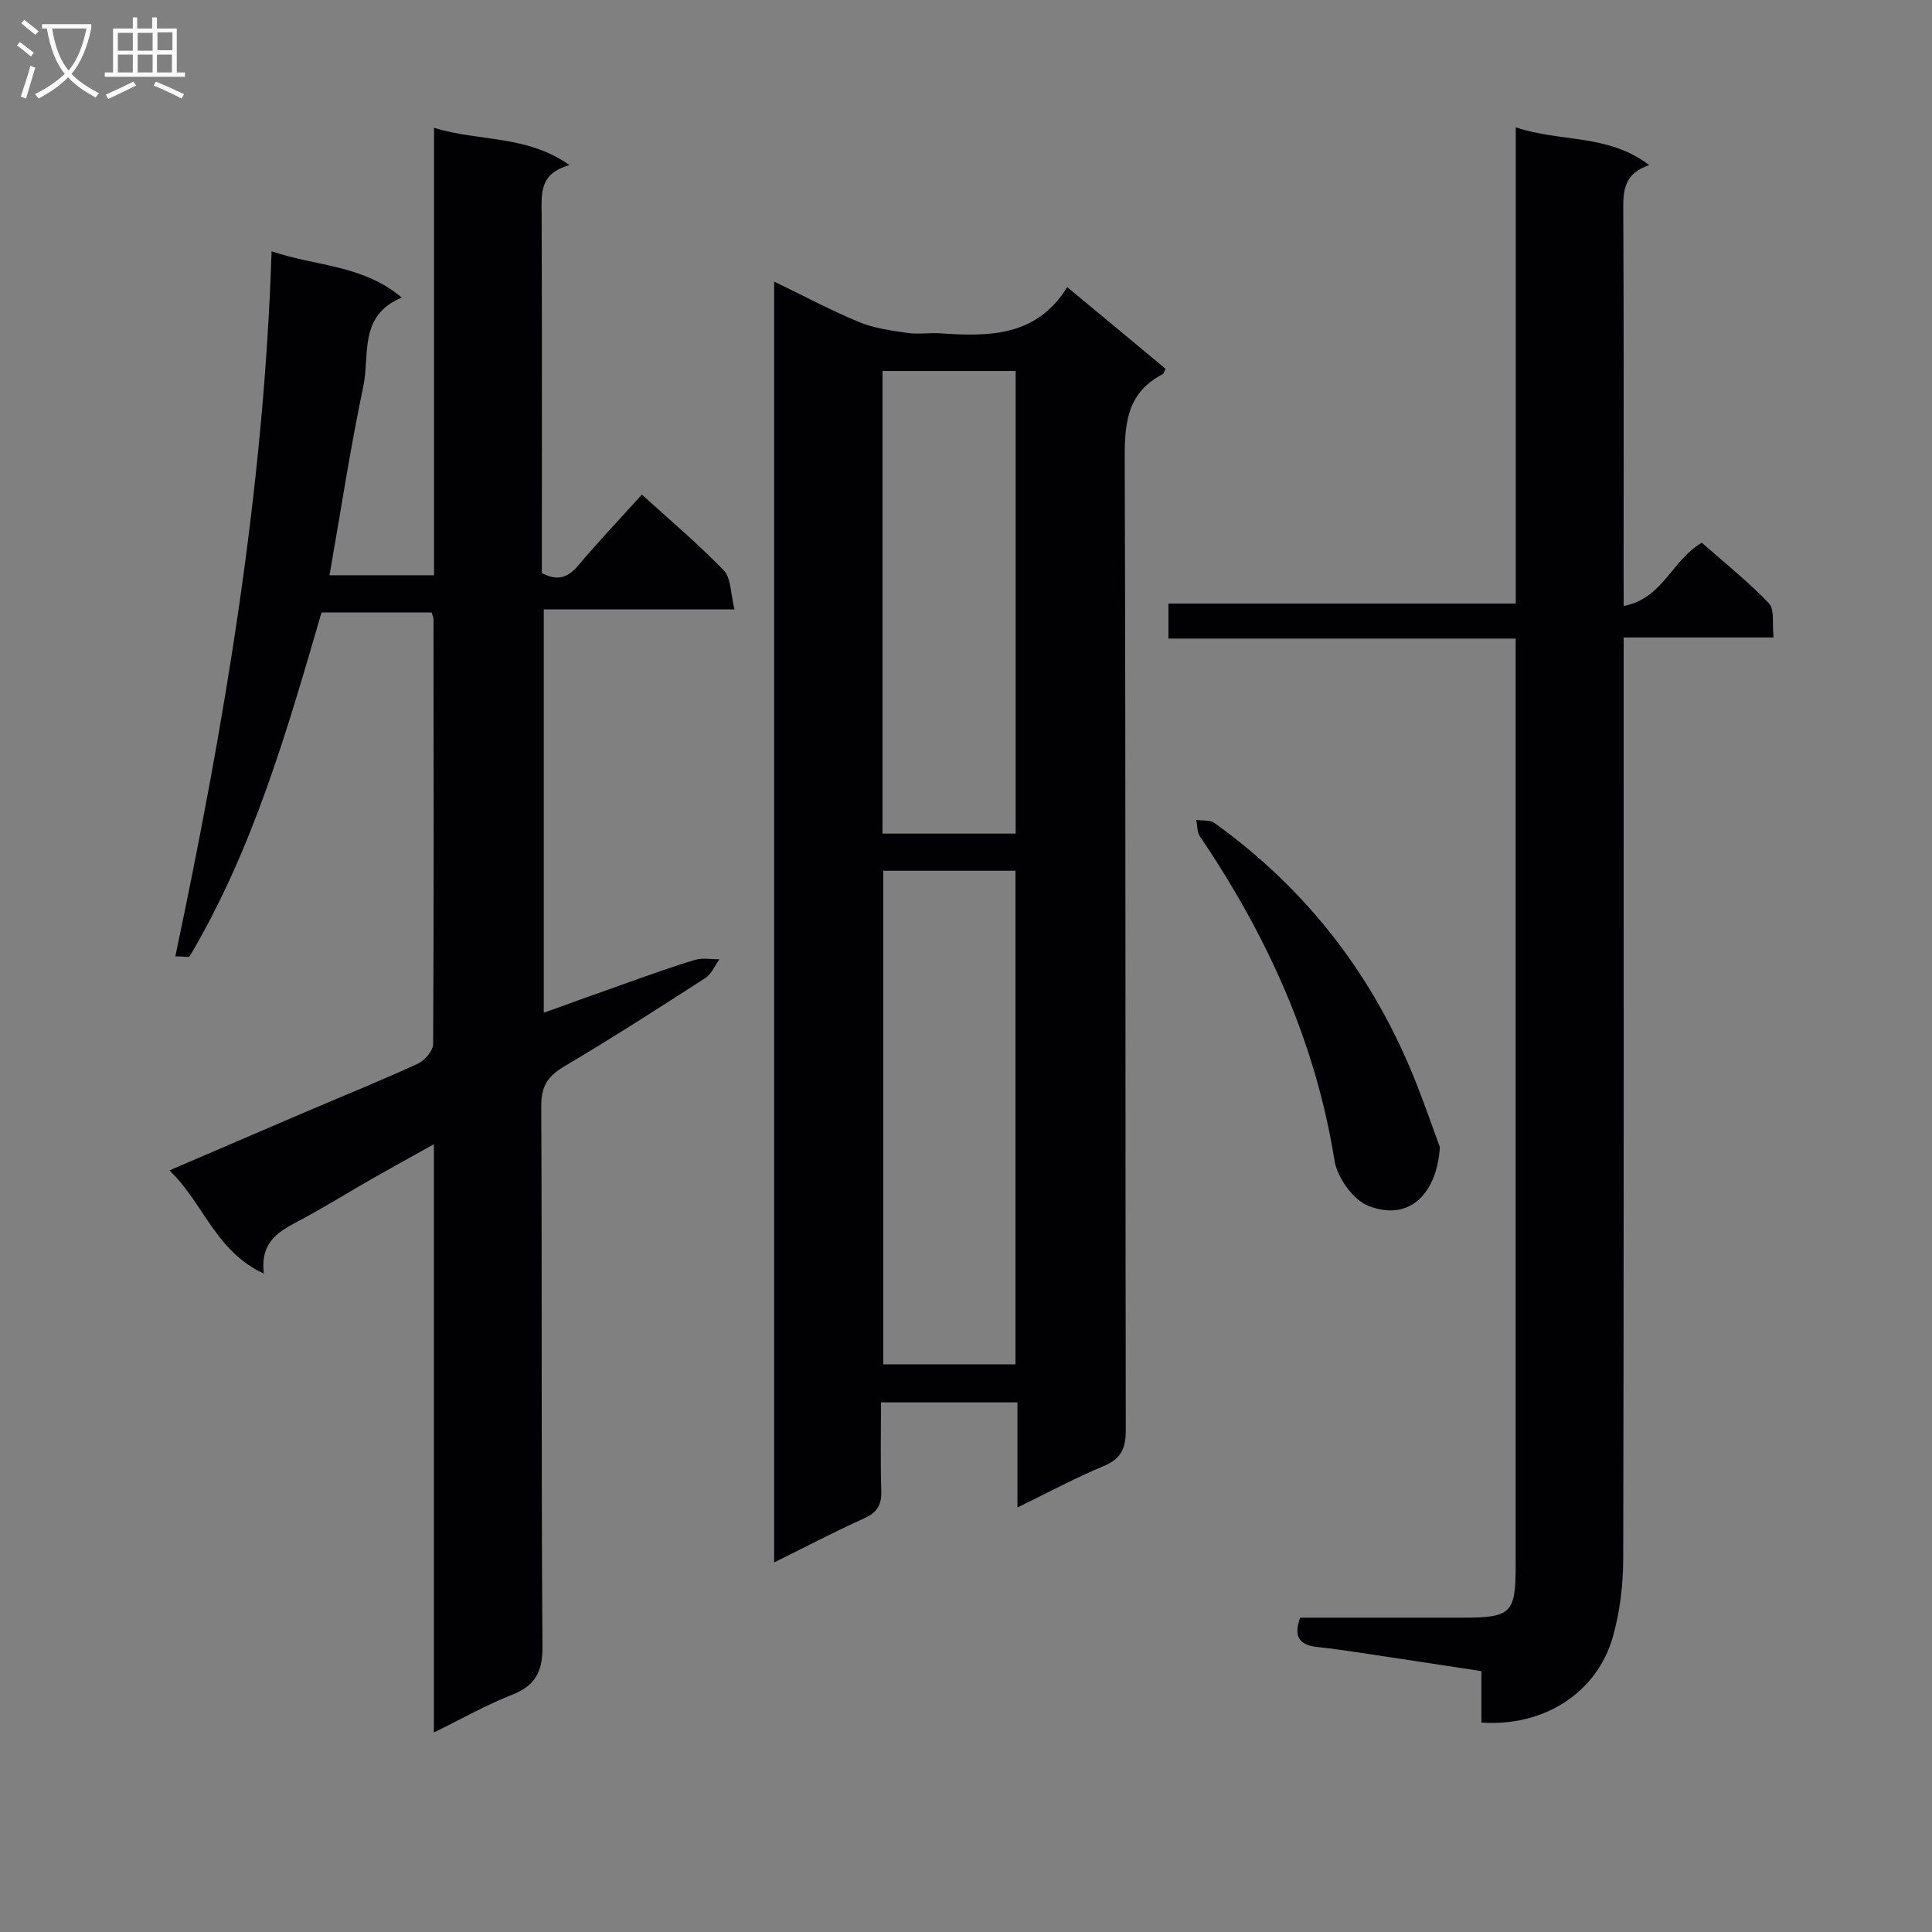 <svg enable-background="new 0 0 400 400" viewBox="0 0 400 400" xmlns="http://www.w3.org/2000/svg"><rect x="0" y="0" width="400" height="400" fill="#808080" stroke="none"/><g fill="#010104"><path d="m160.28 58.3c6.27 3.03 11.84 6.01 17.64 8.4 3.11 1.28 6.6 1.74 9.97 2.23 2.29.33 4.67-.08 6.99.09 10.04.7 19.78.61 26.08-9.57 7.18 5.96 13.79 11.45 20.36 16.9-.28.55-.35 1-.59 1.12-7.81 4.01-7.9 10.87-7.87 18.54.23 66.66.1 133.33.22 199.99.01 3.86-.93 6.03-4.63 7.56-5.78 2.39-11.31 5.39-17.8 8.55 0-7.73 0-14.62 0-21.76-9.57 0-18.5 0-28.25 0 0 6.08-.13 12.19.06 18.28.09 2.87-.8 4.49-3.51 5.71-6.15 2.77-12.13 5.91-18.67 9.14 0-88.62 0-176.52 0-265.18zm22.59 121.98v102.19h27.37c0-34.25 0-68.15 0-102.19-9.29 0-18.23 0-27.37 0zm-.16-7.69h27.57c0-32.08 0-63.81 0-95.78-9.34 0-18.37 0-27.57 0z"/><path d="m89.83 358.68c0-40.94 0-80.89 0-121.78-4.65 2.59-8.66 4.79-12.62 7.05-4.91 2.8-9.71 5.8-14.69 8.47-4.29 2.31-8.76 4.28-7.89 11.27-10.08-4.68-12.45-14.58-19.55-21.37 10.19-4.37 19.59-8.43 29.01-12.45 7.49-3.2 15.04-6.24 22.43-9.65 1.43-.66 3.16-2.69 3.16-4.1.16-29.33.1-58.65.07-87.98 0-.32-.18-.63-.39-1.34-7.46 0-15.04 0-22.79 0-7.12 24.44-14.14 48.99-27.29 71.17-.17.28-1.22.03-2.98.03 10.16-48.13 18.33-96.26 19.93-145.98 9.15 3.14 18.84 2.75 26.95 9.59-9 3.71-6.59 11.9-7.95 18.34-2.7 12.8-4.66 25.76-7.01 39.15h21.64c0-30.75 0-61.33 0-92.64 9.35 2.91 19.1 1.4 28.06 7.73-6.4 1.74-5.79 6.07-5.78 10.37.09 24.66.04 49.32.04 74.08 3.01 1.61 5.24 1.15 7.45-1.47 4.17-4.93 8.62-9.63 13.26-14.77 5.85 5.32 11.7 10.24 16.97 15.71 1.52 1.58 1.38 4.77 2.21 8.06-13.66 0-26.38 0-39.49 0v83.51c6.01-2.16 11.85-4.29 17.71-6.35 4.54-1.6 9.06-3.25 13.67-4.61 1.54-.46 3.32-.09 4.99-.11-.96 1.32-1.64 3.06-2.92 3.88-9.64 6.22-19.3 12.43-29.17 18.27-3.39 2-4.82 4.07-4.8 8.17.18 37.33-.02 74.65.25 111.98.04 5.3-1.52 8.1-6.36 10-5.2 2.05-10.1 4.83-16.12 7.77z"/><path d="m336.17 125.47c8.2-1.6 9.91-9.46 16.17-13.1 4.45 3.92 9.48 7.93 13.89 12.53 1.24 1.29.65 4.34.96 7.08-10.45 0-20.38 0-31.03 0v6.76c0 61.32.05 122.64-.09 183.96-.01 5.41-.67 10.99-2.14 16.17-3.28 11.62-14.33 18.67-27.22 17.77 0-3.36 0-6.78 0-10.65-8.8-1.34-17.14-2.62-25.49-3.87-2.79-.42-5.58-.82-8.39-1.11-3.53-.37-5.19-1.9-3.64-6.09h33.7c9.99 0 10.91-.92 10.91-10.75 0-61.82 0-123.64 0-185.46 0-1.97 0-3.95 0-6.5-24.11 0-47.83 0-71.89 0 0-2.62 0-4.67 0-7.25h71.91c0-32.94 0-65.35 0-98.6 9.25 3.14 19.06 1.28 27.64 7.83-5.25 1.75-5.41 5.27-5.38 9.29.13 25.16.07 50.32.07 75.48.02 1.84.02 3.66.02 6.51z"/><path d="m298.11 237.5c-.55 9.17-5.98 15.59-14.79 12.17-3.16-1.23-6.47-5.88-7.03-9.4-3.94-24.66-13.99-46.62-27.85-67.09-.61-.9-.53-2.28-.77-3.43 1.27.2 2.85-.02 3.78.65 19.29 13.85 33.16 31.94 41.83 54.02 1.82 4.63 3.45 9.33 4.83 13.08z"/></g><path d="m6.4 11.7c-1-.8-1.9-1.6-2.9-2.3l.6-.7c.9.7 1.9 1.4 2.9 2.2zm-2.1 8.3c.7-2.1 1.4-4.2 2-6.4.2.1.6.3 1 .4-.7 2.3-1.3 4.4-1.9 6.4zm3-12.8c-1.1-.9-2.1-1.7-2.9-2.4l.6-.7c1 .8 2 1.5 3 2.4zm1.4-1.3v-.9h10.2v.9c-.9 4.2-2.3 7.3-4.1 9.4 1.3 1.4 3.2 2.7 5.7 4-.2.2-.4.5-.7.9-2.5-1.4-4.4-2.7-5.7-4.2-1.4 1.5-3.5 3-6.1 4.4 0 0 0 0-.1-.1-.3-.4-.5-.7-.7-.8 2.7-1.3 4.7-2.8 6.2-4.2-1.8-2.2-3-5.3-3.7-9.4zm9.2 0h-7.1c.6 3.8 1.7 6.7 3.4 8.7 1.7-2 2.9-4.8 3.7-8.7z" fill="#fbfafa"/><path d="m31.6 3.6h.9v2.3h4.1v9.1h1.7v.9h-16.6v-.9h1.7v-9.1h4.1v-2.3h.9v2.3h3.1v-2.3zm-4 13.3.6.8c-1.9.9-3.8 1.9-5.8 2.8-.2-.3-.3-.6-.5-.9 2-.9 3.9-1.8 5.7-2.7zm-3.2-10.1v3.7h3.1v-3.7zm0 4.5v3.7h3.1v-3.7zm4.1-4.5v3.7h3.1v-3.7zm0 4.5v3.7h3.1v-3.7zm9.1 9.1c-2.1-1.1-4.1-2-5.8-2.7l.5-.8c2.2.9 4.1 1.8 5.8 2.6zm-1.9-13.7h-3.1v3.7h3.1v-3.6zm-3.2 4.6v3.7h3.1v-3.7z" fill="#fbfafa"/></svg>